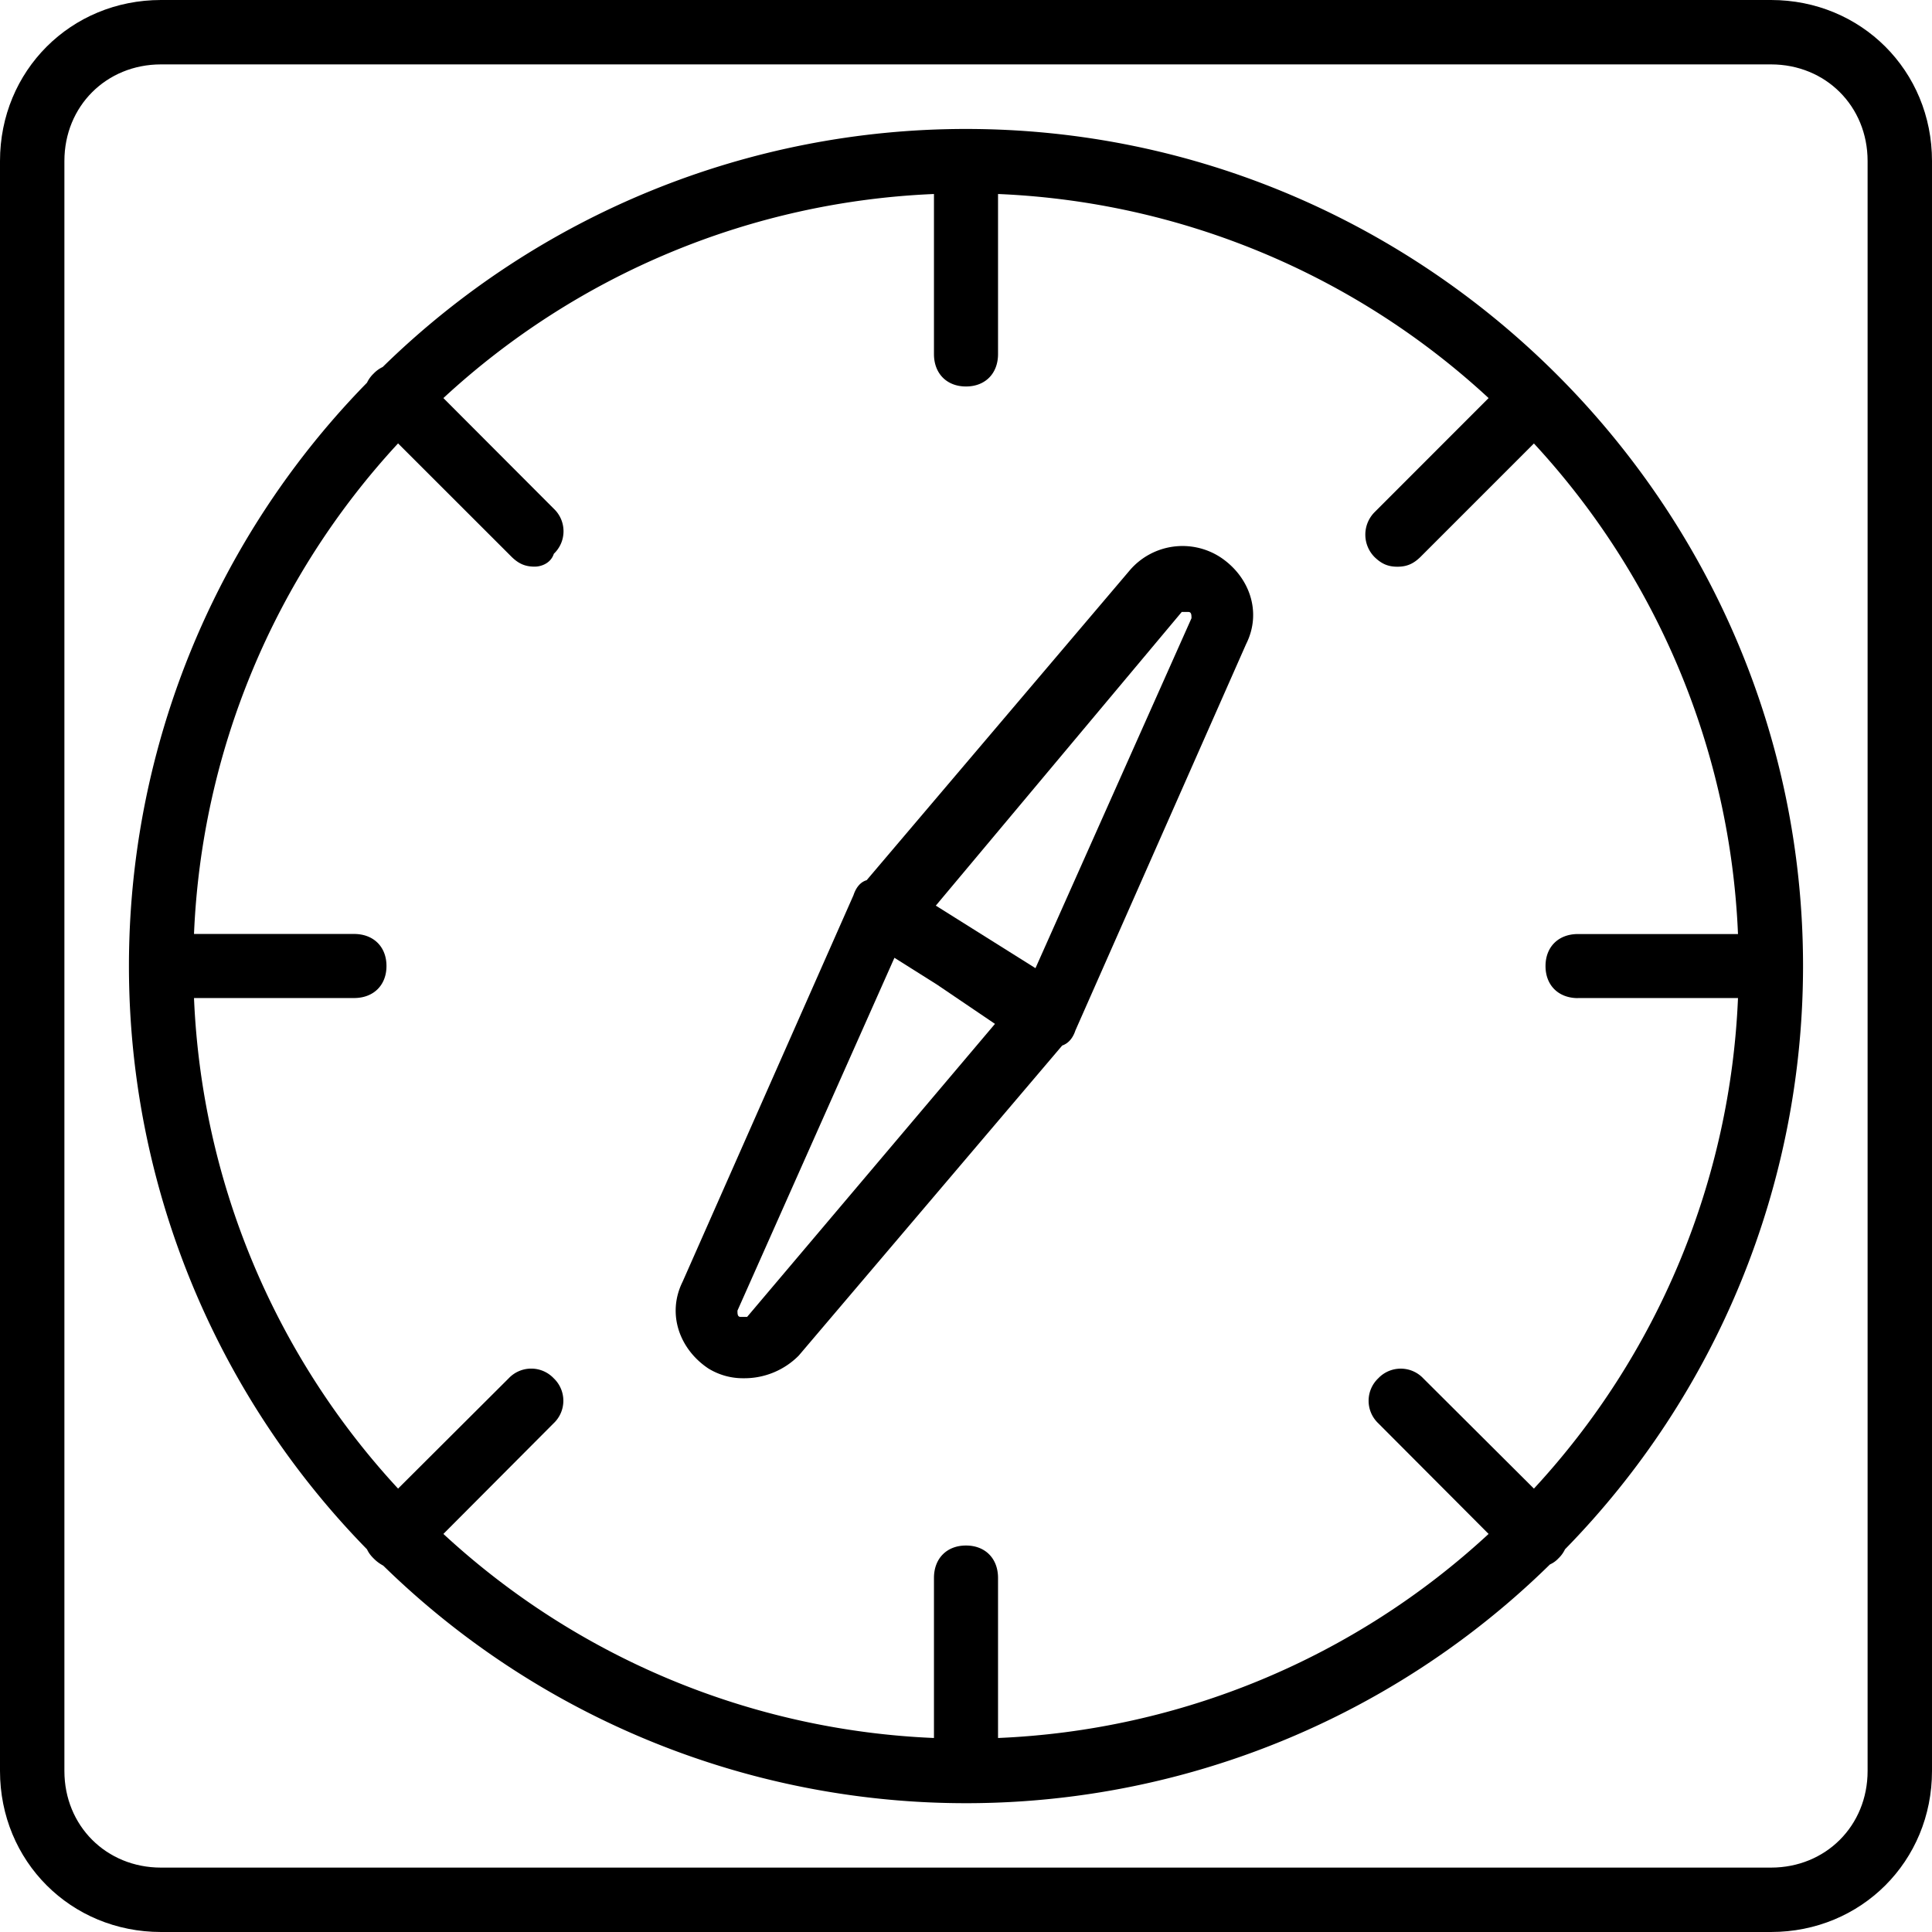 <svg xmlns="http://www.w3.org/2000/svg" width="32" height="32" viewBox="0 0 24 24">
    <path d="M22 0H2C.879 0 0 .879 0 2v20c0 1.121.879 2 2 2h20c1.121 0 2-.879 2-2V2c0-1.121-.879-2-2-2zm1.2 22c0 .68-.52 1.2-1.2 1.2H2c-.68 0-1.2-.52-1.2-1.2V2C.8 1.32 1.32.8 2 .8h20c.68 0 1.2.52 1.2 1.2zm0 0"/>
    <path d="M12 1.602a10.356 10.356 0 0 0-7.246 2.957.381.381 0 0 0-.113.082.381.381 0 0 0-.082.113 10.356 10.356 0 0 0 0 14.492c.02.043.046.078.082.113.039.04.078.067.12.09a10.354 10.354 0 0 0 14.493-.015.324.324 0 0 0 .105-.075.381.381 0 0 0 .082-.113A10.356 10.356 0 0 0 22.398 12c0-5.719-4.68-10.398-10.398-10.398zm7.602 10.796h1.988a9.56 9.56 0 0 1-2.535 6.094l-1.375-1.37a.385.385 0 0 0-.559 0 .385.385 0 0 0 0 .558l1.371 1.375a9.56 9.56 0 0 1-6.094 2.535v-1.988c0-.243-.16-.403-.398-.403-.238 0-.398.16-.398.403v1.988a9.56 9.56 0 0 1-6.094-2.535l1.37-1.375a.385.385 0 0 0 0-.559.385.385 0 0 0-.558 0l-1.375 1.371a9.56 9.56 0 0 1-2.535-6.094h1.988c.243 0 .403-.16.403-.398 0-.238-.16-.398-.403-.398H2.41a9.56 9.56 0 0 1 2.535-6.094L6.36 6.922c.082.078.16.117.282.117.078 0 .199-.039.238-.16a.385.385 0 0 0 0-.559L5.508 4.945a9.56 9.56 0 0 1 6.094-2.535v1.988c0 .243.16.403.398.403.238 0 .398-.16.398-.403V2.41a9.56 9.56 0 0 1 6.094 2.535L17.078 6.36a.396.396 0 0 0 0 .563c.082.078.16.117.281.117.121 0 .2-.039.282-.117l1.414-1.414a9.56 9.56 0 0 1 2.535 6.094h-1.988c-.243 0-.403.16-.403.398 0 .238.16.398.403.398zm0 0"/>
    <path d="M15.16 6.922a.863.863 0 0 0-1.12.156l-3.274 3.856c-.079.023-.133.093-.164.187l-2.122 4.8c-.199.4-.039.84.32 1.079a.817.817 0 0 0 .438.121.95.95 0 0 0 .684-.281l3.273-3.852c.078-.027.133-.093.164-.187L15.48 8c.2-.398.04-.84-.32-1.078zm-5.879 9.437H9.2c-.039 0-.039-.039-.039-.078l1.95-4.383.527.332.722.489zm3.582-4.332l-1.238-.777 3.055-3.648h.082c.039 0 .039.039.039.078zm0 0"/>
</svg>
